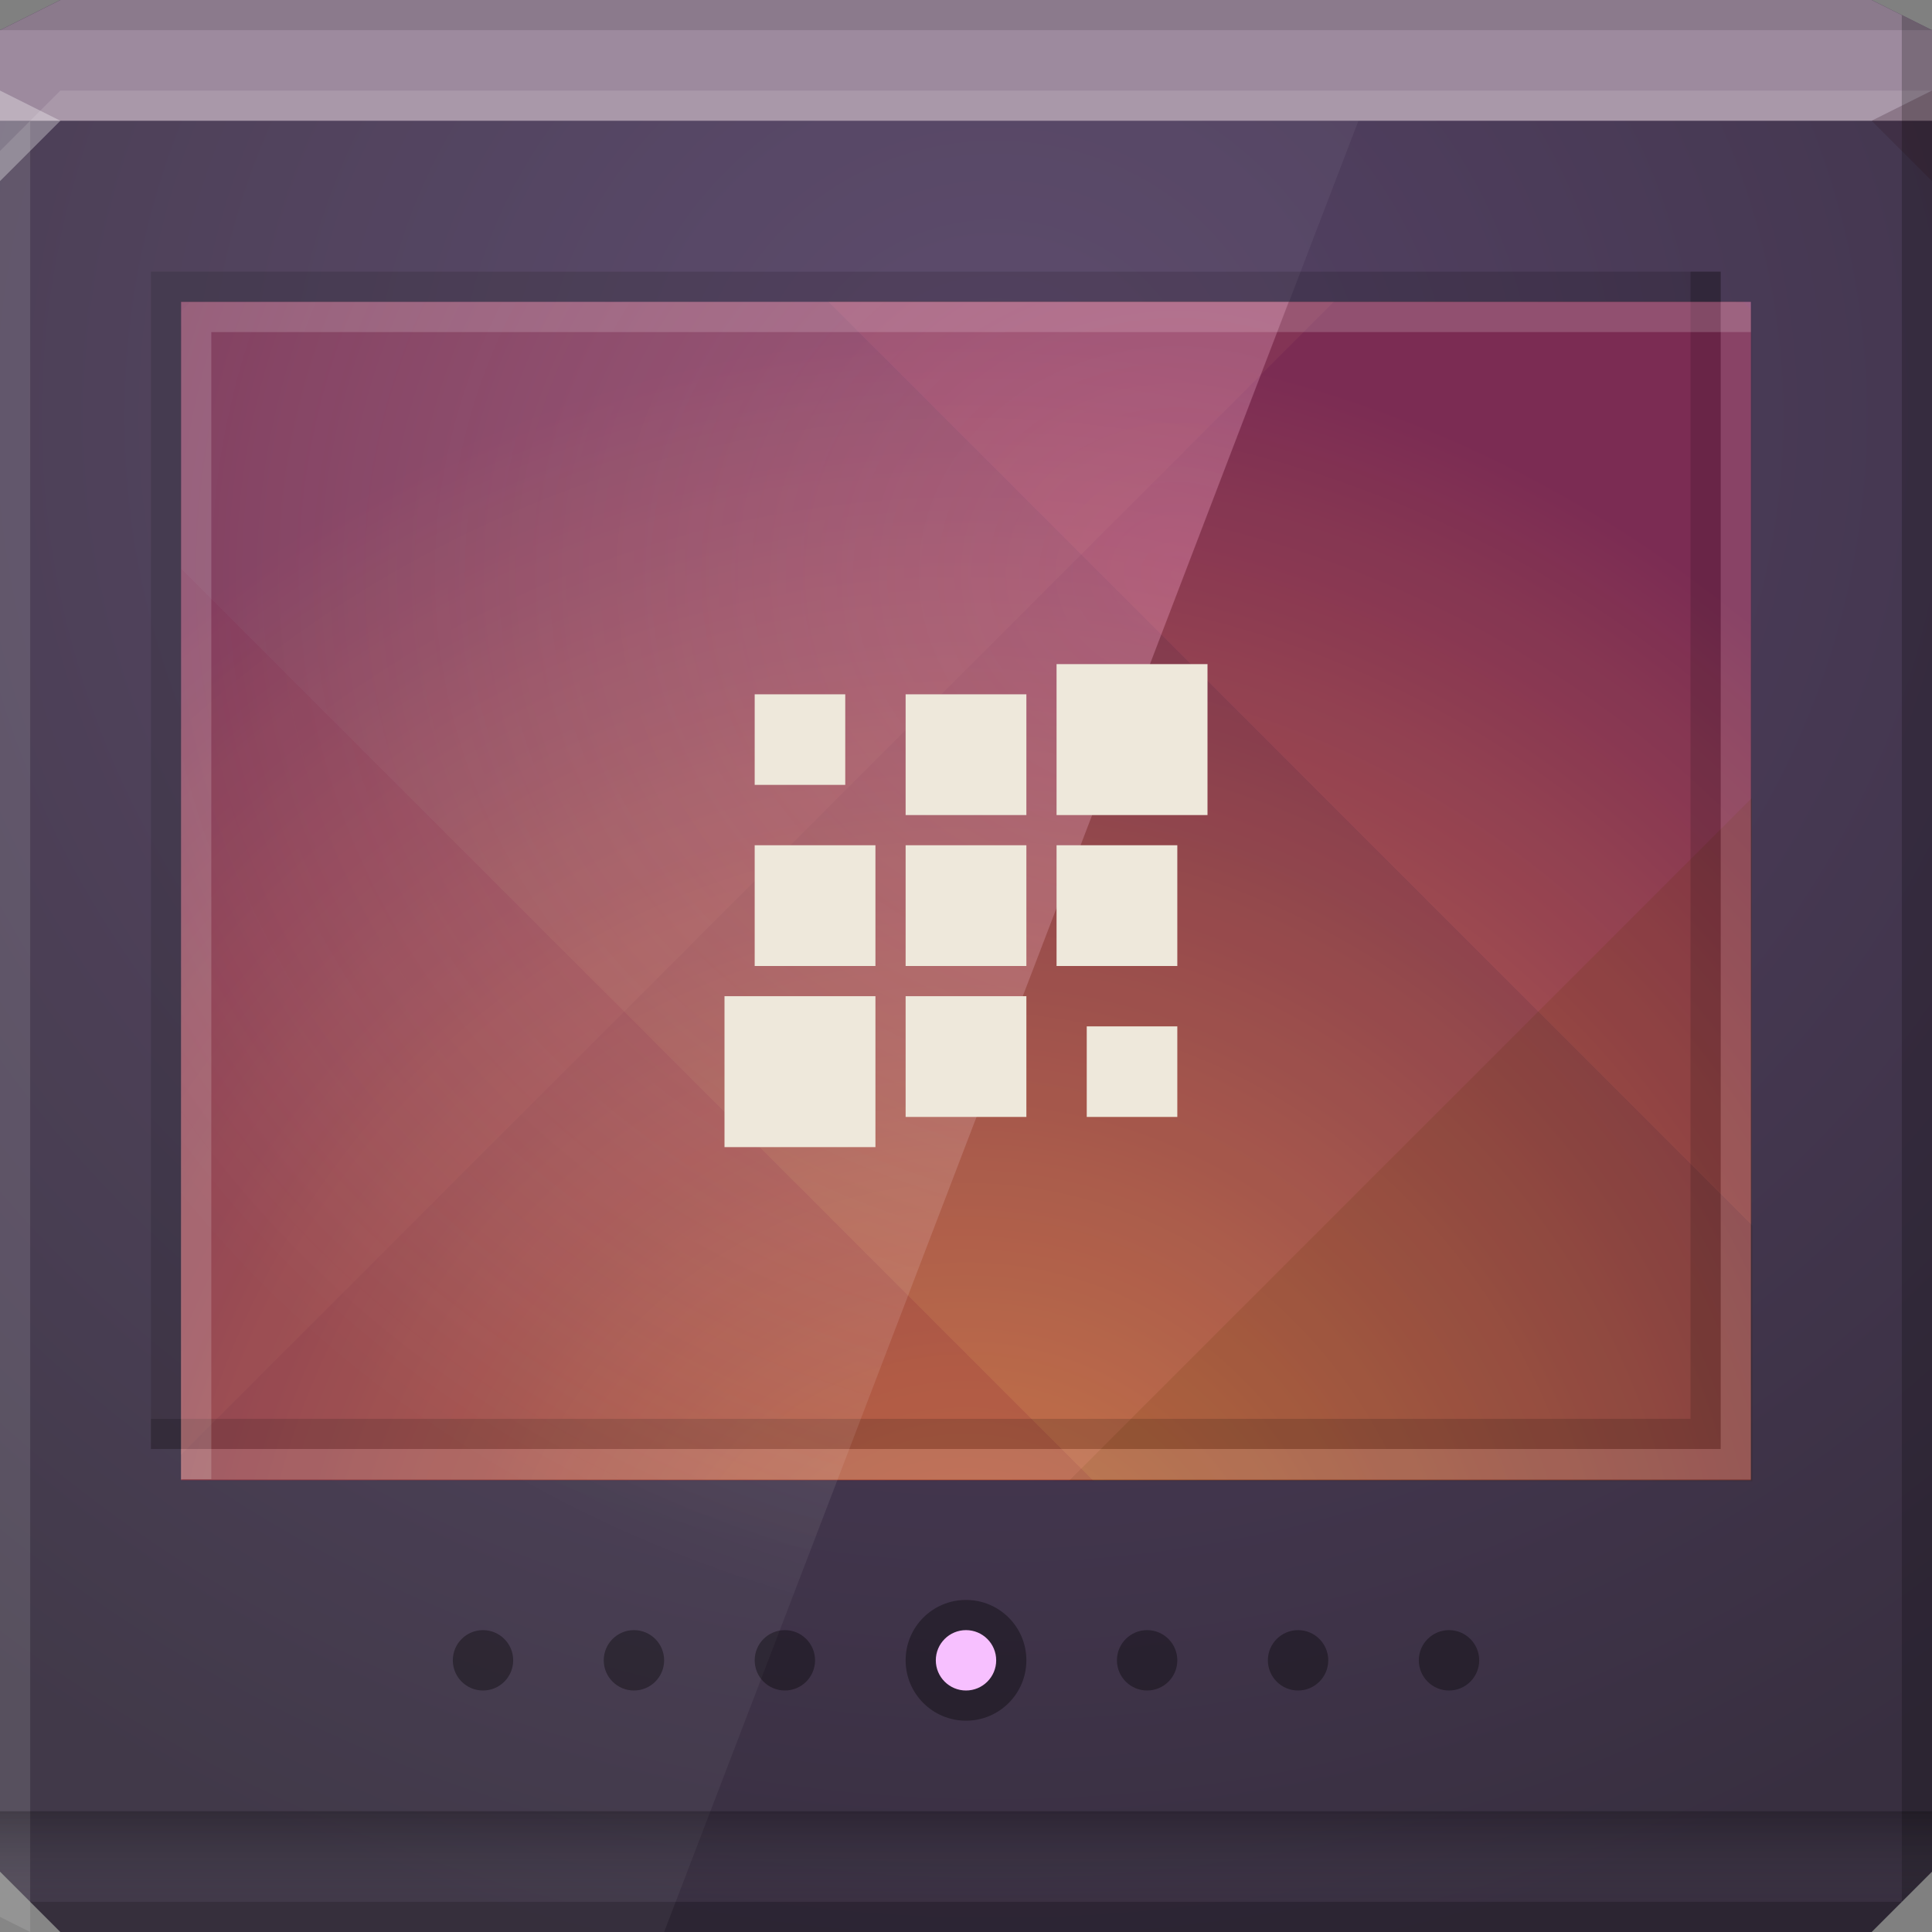 <?xml version="1.0" encoding="UTF-8" standalone="no"?>
<!-- Created with Inkscape (http://www.inkscape.org/) -->

<svg
   xmlns:dc="http://purl.org/dc/elements/1.1/"
   xmlns:cc="http://creativecommons.org/ns#"
   xmlns:rdf="http://www.w3.org/1999/02/22-rdf-syntax-ns#"
   xmlns:svg="http://www.w3.org/2000/svg"
   xmlns="http://www.w3.org/2000/svg"
   xmlns:xlink="http://www.w3.org/1999/xlink"
   xmlns:sodipodi="http://sodipodi.sourceforge.net/DTD/sodipodi-0.dtd"
   xmlns:inkscape="http://www.inkscape.org/namespaces/inkscape"
   id="svg13094"
   height="64"
   width="64"
   version="1.1"
   inkscape:version="0.48.4 r9939"
   sodipodi:docname="computer.svg"
   inkscape:export-filename="folder.png"
   inkscape:export-xdpi="90"
   inkscape:export-ydpi="90">
  <rect width="100%" height="100%" fill="#808080" stroke="none"/>
  <sodipodi:namedview
     pagecolor="#ffffff"
     bordercolor="#666666"
     borderopacity="1"
     objecttolerance="10"
     gridtolerance="10"
     guidetolerance="10"
     inkscape:pageopacity="0"
     inkscape:pageshadow="2"
     inkscape:window-width="1920"
     inkscape:window-height="1022"
     id="namedview46"
     showgrid="true"
     inkscape:snap-bbox="true"
     inkscape:bbox-paths="true"
     inkscape:bbox-nodes="true"
     inkscape:snap-bbox-edge-midpoints="true"
     inkscape:snap-bbox-midpoints="true"
     inkscape:snap-nodes="true"
     inkscape:object-paths="true"
     inkscape:snap-intersection-paths="true"
     inkscape:object-nodes="true"
     inkscape:snap-smooth-nodes="true"
     inkscape:snap-midpoints="true"
     inkscape:snap-object-midpoints="true"
     inkscape:snap-center="true"
     fit-margin-top="0"
     fit-margin-left="0"
     fit-margin-right="0"
     fit-margin-bottom="0"
     inkscape:zoom="10.429825"
     inkscape:cx="34.497436"
     inkscape:cy="30.745346"
     inkscape:window-x="-5"
     inkscape:window-y="23"
     inkscape:window-maximized="1"
     inkscape:current-layer="g3077"
     showguides="true"
     inkscape:guide-bbox="true"
     inkscape:snap-page="true"
     inkscape:snap-global="true">
    <inkscape:grid
       type="xygrid"
       id="grid3023"
       empspacing="5"
       visible="true"
       enabled="true"
       snapvisiblegridlinesonly="true"
       originx="-80px"
       originy="-75px" />
  </sodipodi:namedview>
  <defs
     id="defs11">
    <linearGradient
       inkscape:collect="always"
       id="linearGradient3282">
      <stop
         style="stop-color:#ffffff;stop-opacity:1;"
         offset="0"
         id="stop3284" />
      <stop
         style="stop-color:#ffffff;stop-opacity:0;"
         offset="1"
         id="stop3286" />
    </linearGradient>
    <linearGradient
       inkscape:collect="always"
       id="linearGradient3824">
      <stop
         style="stop-color:#000000;stop-opacity:0.239"
         offset="0"
         id="stop3826" />
      <stop
         style="stop-color:#4c5156;stop-opacity:0;"
         offset="1"
         id="stop3828" />
    </linearGradient>
    <linearGradient
       inkscape:collect="always"
       xlink:href="#linearGradient3824"
       id="linearGradient3830"
       x1="33"
       y1="124"
       x2="33"
       y2="127"
       gradientUnits="userSpaceOnUse"
       gradientTransform="translate(0,-64)" />
    <radialGradient
       inkscape:collect="always"
       xlink:href="#linearGradient3818-1-1-1"
       id="radialGradient3300"
       gradientUnits="userSpaceOnUse"
       gradientTransform="matrix(0.771,0,0,0.727,-27.877,-0.899)"
       cx="56.257"
       cy="33.904"
       fx="56.257"
       fy="33.904"
       r="26" />
    <linearGradient
       id="linearGradient3818-1-1-1">
      <stop
         style="stop-color:#569cff;stop-opacity:1;"
         offset="0"
         id="stop3820-2-9-7" />
      <stop
         style="stop-color:#265191;stop-opacity:1;"
         offset="1"
         id="stop3822-3-9-8" />
    </linearGradient>
    <radialGradient
       inkscape:collect="always"
       xlink:href="#linearGradient3849"
       id="radialGradient3855"
       cx="32"
       cy="34"
       fx="32"
       fy="34"
       r="32"
       gradientTransform="matrix(1.25,0,0,0.125,-8,-0.25)"
       gradientUnits="userSpaceOnUse" />
    <linearGradient
       id="linearGradient3849">
      <stop
         style="stop-color:#9fb2c9;stop-opacity:1;"
         offset="0"
         id="stop3851" />
      <stop
         style="stop-color:#798eab;stop-opacity:1;"
         offset="1"
         id="stop3853" />
    </linearGradient>
    <linearGradient
       id="linearGradient3933">
      <stop
         style="stop-color:#496386;stop-opacity:1;"
         offset="0"
         id="stop3935" />
      <stop
         style="stop-color:#3b4857;stop-opacity:1;"
         offset="1"
         id="stop3937" />
    </linearGradient>
    <radialGradient
       r="32"
       fy="34"
       fx="20.564"
       cy="34"
       cx="20.564"
       gradientTransform="matrix(6.25e-8,1.635,-1.718,6.5695734e-8,90.426,-18.314)"
       gradientUnits="userSpaceOnUse"
       id="radialGradient3125"
       xlink:href="#linearGradient3933"
       inkscape:collect="always" />
    <linearGradient
       id="linearGradient3889-3-9">
      <stop
         style="stop-color:#82e6ff;stop-opacity:0.493;"
         offset="0"
         id="stop3891-7-5" />
      <stop
         style="stop-color:#64dbff;stop-opacity:0.101;"
         offset="1"
         id="stop3893-6-4" />
    </linearGradient>
    <radialGradient
       inkscape:collect="always"
       xlink:href="#linearGradient3282"
       id="radialGradient3288"
       cx="31.056"
       cy="40.959"
       fx="31.056"
       fy="40.959"
       r="7.047"
       gradientTransform="matrix(5.769,-2.8372435e-5,0,5.086,-140.175,-189.329)"
       gradientUnits="userSpaceOnUse" />
    <radialGradient
       inkscape:collect="always"
       xlink:href="#linearGradient3889-3-9"
       id="radialGradient3290"
       gradientUnits="userSpaceOnUse"
       gradientTransform="matrix(2.216,-1.0899418e-5,9.6088667e-6,1.954,-29.611,-31.956)"
       cx="30.957"
       cy="26.079"
       fx="30.957"
       fy="26.079"
       r="18.344" />
    <linearGradient
       id="linearGradient3933-8">
      <stop
         style="stop-color:#564367;stop-opacity:1"
         offset="0"
         id="stop3935-7" />
      <stop
         style="stop-color:#382f40;stop-opacity:1"
         offset="1"
         id="stop3937-3" />
    </linearGradient>
    <radialGradient
       r="26"
       fy="33.904"
       fx="58"
       cy="33.904"
       cx="58"
       gradientTransform="matrix(0,1.731,-1.631,0,87.295,-44.385)"
       gradientUnits="userSpaceOnUse"
       id="radialGradient3817-9"
       xlink:href="#linearGradient3818-1-1-4"
       inkscape:collect="always" />
    <linearGradient
       id="linearGradient3818-1-1-4">
      <stop
         style="stop-color:#f79652;stop-opacity:1"
         offset="0"
         id="stop3820-2-9-4" />
      <stop
         style="stop-color:#802f5c;stop-opacity:1"
         offset="1"
         id="stop3822-3-9" />
    </linearGradient>
    <radialGradient
       inkscape:collect="always"
       xlink:href="#linearGradient3889-4"
       id="radialGradient3895-4"
       cx="30.957"
       cy="26.079"
       fx="30.957"
       fy="26.079"
       r="18.344"
       gradientTransform="matrix(2.216,0,0,1.954,-29.611,-31.957)"
       gradientUnits="userSpaceOnUse" />
    <linearGradient
       id="linearGradient3889-4">
      <stop
         style="stop-color:#ffa0cd;stop-opacity:0.285"
         offset="0"
         id="stop3891-8" />
      <stop
         style="stop-color:#ffffff;stop-opacity:0;"
         offset="1"
         id="stop3893-9" />
    </linearGradient>
    <radialGradient
       r="32"
       fy="81.738"
       fx="20.564"
       cy="81.738"
       cx="20.564"
       gradientTransform="matrix(6.25e-8,1.635,-1.718,6.5695734e-8,173.409,-19.806)"
       gradientUnits="userSpaceOnUse"
       id="radialGradient4880"
       xlink:href="#linearGradient3933-8"
       inkscape:collect="always" />
    <linearGradient
       id="linearGradient3818-1-1-1-5">
      <stop
         style="stop-color:#569cff;stop-opacity:1;"
         offset="0"
         id="stop3820-2-9-7-8" />
      <stop
         style="stop-color:#265191;stop-opacity:1;"
         offset="1"
         id="stop3822-3-9-8-3" />
    </linearGradient>
    <radialGradient
       r="26"
       fy="33.904"
       fx="56.257"
       cy="33.904"
       cx="56.257"
       gradientTransform="matrix(1.592,0,0,1.5,-57.552,-1.856)"
       gradientUnits="userSpaceOnUse"
       id="radialGradient3217"
       xlink:href="#linearGradient3818-1-1-1-5"
       inkscape:collect="always" />
    <linearGradient
       id="linearGradient3818-1-1-1-5-1">
      <stop
         style="stop-color:#569cff;stop-opacity:1;"
         offset="0"
         id="stop3820-2-9-7-8-7" />
      <stop
         style="stop-color:#265191;stop-opacity:1;"
         offset="1"
         id="stop3822-3-9-8-3-6" />
    </linearGradient>
    <radialGradient
       r="26"
       fy="33.904"
       fx="56.257"
       cy="33.904"
       cx="56.257"
       gradientTransform="matrix(-1.623,-0.325,0.306,1.529,116.085,15.734)"
       gradientUnits="userSpaceOnUse"
       id="radialGradient3251"
       xlink:href="#linearGradient3818-1-1-1-5-1"
       inkscape:collect="always" />
    <linearGradient
       id="linearGradient3818-1-1-1-5-3">
      <stop
         style="stop-color:#569cff;stop-opacity:1;"
         offset="0"
         id="stop3820-2-9-7-8-6" />
      <stop
         style="stop-color:#265191;stop-opacity:1;"
         offset="1"
         id="stop3822-3-9-8-3-1" />
    </linearGradient>
    <radialGradient
       r="26"
       fy="33.904"
       fx="56.257"
       cy="33.904"
       cx="56.257"
       gradientTransform="matrix(-1.623,-0.325,0.306,1.529,116.085,15.734)"
       gradientUnits="userSpaceOnUse"
       id="radialGradient3251-9"
       xlink:href="#linearGradient3818-1-1-1-5-3"
       inkscape:collect="always" />
    <linearGradient
       id="linearGradient3818-1-1-1-5-36">
      <stop
         style="stop-color:#569cff;stop-opacity:1;"
         offset="0"
         id="stop3820-2-9-7-8-68" />
      <stop
         style="stop-color:#265191;stop-opacity:1;"
         offset="1"
         id="stop3822-3-9-8-3-60" />
    </linearGradient>
    <radialGradient
       r="26"
       fy="33.904"
       fx="56.257"
       cy="33.904"
       cx="56.257"
       gradientTransform="matrix(-1.623,-0.325,0.306,1.529,116.085,15.734)"
       gradientUnits="userSpaceOnUse"
       id="radialGradient3251-6"
       xlink:href="#linearGradient3818-1-1-1-5-36"
       inkscape:collect="always" />
    <linearGradient
       id="linearGradient3818-1-1-1-5-36-8">
      <stop
         style="stop-color:#569cff;stop-opacity:1;"
         offset="0"
         id="stop3820-2-9-7-8-68-2" />
      <stop
         style="stop-color:#265191;stop-opacity:1;"
         offset="1"
         id="stop3822-3-9-8-3-60-9" />
    </linearGradient>
    <radialGradient
       r="26"
       fy="33.904"
       fx="56.257"
       cy="33.904"
       cx="56.257"
       gradientTransform="matrix(-1.623,-0.325,-0.306,-1.529,130.521,87.829)"
       gradientUnits="userSpaceOnUse"
       id="radialGradient3321"
       xlink:href="#linearGradient3818-1-1-1-5-36-8"
       inkscape:collect="always" />
    <linearGradient
       id="linearGradient3818-1-1-1-5-36-85">
      <stop
         style="stop-color:#569cff;stop-opacity:1;"
         offset="0"
         id="stop3820-2-9-7-8-68-5" />
      <stop
         style="stop-color:#265191;stop-opacity:1;"
         offset="1"
         id="stop3822-3-9-8-3-60-3" />
    </linearGradient>
    <radialGradient
       r="26"
       fy="33.904"
       fx="56.257"
       cy="33.904"
       cx="56.257"
       gradientTransform="matrix(-1.623,-0.325,-0.306,-1.529,130.521,87.829)"
       gradientUnits="userSpaceOnUse"
       id="radialGradient3321-0"
       xlink:href="#linearGradient3818-1-1-1-5-36-85"
       inkscape:collect="always" />
    <linearGradient
       id="linearGradient3818-1-1-1-5-36-7">
      <stop
         style="stop-color:#569cff;stop-opacity:1;"
         offset="0"
         id="stop3820-2-9-7-8-68-56" />
      <stop
         style="stop-color:#265191;stop-opacity:1;"
         offset="1"
         id="stop3822-3-9-8-3-60-2" />
    </linearGradient>
    <radialGradient
       r="26"
       fy="33.904"
       fx="56.257"
       cy="33.904"
       cx="56.257"
       gradientTransform="matrix(1.592,0,-1.1220431e-8,1.5,-57.552,-1.856)"
       gradientUnits="userSpaceOnUse"
       id="radialGradient3321-2"
       xlink:href="#linearGradient3818-1-1-1-5-36-7"
       inkscape:collect="always" />
  </defs>
  <path
     sodipodi:nodetypes="ccccccccc"
     inkscape:connector-curvature="0"
     style="color:#000000;fill:url(#radialGradient4880);fill-opacity:1;fill-rule:nonzero;stroke:none;stroke-width:1;marker:none;visibility:visible;display:inline;overflow:visible;enable-background:accumulate"
     id="path3812"
     d="M 0,1 2,0 62,0 64,1 64,62 62,64 2,64 0,62 z" />
  <g
     id="g3043"
     inkscape:export-filename="folder.png"
     inkscape:export-xdpi="90"
     inkscape:export-ydpi="90"
     transform="translate(-0.625,0.082)" />
  <path
     d="M 0,1 2,0 62,0 64,1 64,4 0,4 z"
     id="path3029"
     style="color:#000000;fill:#9d8a9e;fill-opacity:1;fill-rule:nonzero;stroke:none;marker:none;visibility:visible;display:inline;overflow:visible;enable-background:accumulate"
     inkscape:connector-curvature="0"
     sodipodi:nodetypes="ccccccc" />
  <path
     sodipodi:nodetypes="ccccccc"
     inkscape:connector-curvature="0"
     id="path3826"
     d="M 57,48 57,9 56,9 56,47 5,47 5,48 z"
     style="fill:#000000;fill-opacity:0.072;fill-rule:nonzero;stroke:none" />
  <path
     sodipodi:nodetypes="cccccccccc"
     inkscape:connector-curvature="0"
     id="path3864"
     d="M 2,3 1,4 62,4 64,3 z M 1,4 0,5 0,63.5 1,64 z"
     style="fill:#ffffff;fill-opacity:0.12;fill-rule:nonzero" />
  <path
     style="fill:#000000;fill-opacity:0.115;fill-rule:nonzero"
     d="M 2,0 0,1 64,1 62,0 z"
     id="path3807"
     inkscape:connector-curvature="0"
     sodipodi:nodetypes="ccccc" />
  <path
     inkscape:connector-curvature="0"
     style="fill:#000000;fill-opacity:0.222;fill-rule:nonzero"
     id="path3800"
     d="M 63,0.5 63,63 1,63 2,64 62,64 64,62 64,1 z" />
  <g
     id="g3132">
    <path
       style="color:#000000;fill:url(#radialGradient3817-9);fill-opacity:1;fill-rule:nonzero;stroke:none;stroke-width:1;marker:none;visibility:visible;display:inline;overflow:visible;enable-background:accumulate"
       d="M 6 10 L 6 49.031 L 58 49.031 L 58 10 L 6 10 z "
       id="rect3776" />
    <g
       id="g3887"
       transform="matrix(-1.022,0.205,0.205,-1.022,57.843,61.183)"
       style="opacity:0.641">
      <path
         style="color:#000000;fill:#3b1800;fill-opacity:0.276;fill-rule:nonzero;stroke:none;stroke-width:2;marker:none;visibility:visible;display:inline;overflow:visible;enable-background:accumulate"
         d="M 58 26.438 L 35.406 49.031 L 58 49.031 L 58 41.594 L 58 34 L 58 26.438 z "
         transform="matrix(-1.02,-0.204,-0.204,-1.02,71.465,74.188)"
         id="path3889" />
      <path
         style="color:#000000;fill:#2a003b;fill-opacity:0.119;fill-rule:nonzero;stroke:none;stroke-width:2;marker:none;visibility:visible;display:inline;overflow:visible;enable-background:accumulate"
         d="M 44.156 10 L 6 48.156 L 6 49.031 L 35.406 49.031 L 58 26.438 L 58 18.844 L 58 11.281 L 58 10 L 44.156 10 z "
         transform="matrix(-1.02,-0.204,-0.204,-1.02,71.465,74.188)"
         id="path3891" />
      <path
         id="path3893"
         transform="matrix(-1.02,-0.204,-0.204,-1.02,71.465,74.188)"
         d="M 6.281,10 6,10.281 6,17.844 6,25.406 6,33 6,40.562 6,48.156 44.156,10 36.562,10 29,10 l -7.594,0 -7.562,0 -7.562,0 z"
         style="color:#000000;fill:#905d71;fill-opacity:0.147;fill-rule:nonzero;stroke:none;stroke-width:2;marker:none;visibility:visible;display:inline;overflow:visible;enable-background:accumulate"
         inkscape:connector-curvature="0" />
    </g>
    <g
       style="opacity:0.641"
       transform="matrix(-1.022,-0.205,0.205,1.022,57.843,5.817)"
       id="g3806">
      <path
         style="color:#000000;fill:#933c00;fill-opacity:0.129;fill-rule:nonzero;stroke:none;stroke-width:2;marker:none;visibility:visible;display:inline;overflow:visible;enable-background:accumulate"
         d="M 58,26.438 27.438,57 35,57 l 7.594,0 7.562,0 7.562,0 L 58,56.719 58,49.156 58,41.594 58,34 58,26.438 z"
         id="rect3012"
         transform="matrix(-1.02,-0.204,-0.204,-1.02,71.465,74.188)"
         inkscape:connector-curvature="0" />
      <path
         style="color:#000000;fill:#351706;fill-opacity:0.206;fill-rule:nonzero;stroke:none;stroke-width:2;marker:none;visibility:visible;display:inline;overflow:visible;enable-background:accumulate"
         d="M 6 10 L 6 11.281 L 6 18.844 L 36.188 49.031 L 58 49.031 L 58 48.156 L 58 40.562 L 27.438 10 L 12.281 10 L 6 10 z "
         transform="matrix(-1.02,-0.204,0.204,1.02,57.787,5.878)"
         id="rect3020" />
      <path
         style="color:#000000;fill:#520a1d;fill-opacity:0.364;fill-rule:nonzero;stroke:none;stroke-width:2;marker:none;visibility:visible;display:inline;overflow:visible;enable-background:accumulate"
         d="M 6 18.844 L 6 26.438 L 6 34 L 6 41.594 L 6 49.031 L 36.188 49.031 L 6 18.844 z "
         transform="matrix(-1.02,-0.204,0.204,1.02,57.787,5.878)"
         id="rect3028" />
    </g>
  </g>
  <path
     style="fill:#ffffff;fill-opacity:0.11;fill-rule:nonzero;stroke:none"
     d="m 58,49 0,-39 -1,0 0,38 -51,0 0,1 z"
     id="rect5556"
     inkscape:connector-curvature="0"
     sodipodi:nodetypes="ccccccc" />
  <path
     sodipodi:nodetypes="ccccccc"
     inkscape:connector-curvature="0"
     id="path3830-3"
     d="m 5,9 0,39 1,0 0,-38 L 57,10 57,9 z"
     style="fill:#000000;fill-opacity:0.15;fill-rule:nonzero;stroke:none" />
  <path
     style="fill:#000000;fill-opacity:0.15;fill-rule:nonzero;stroke:none"
     d="m 57,48 0,-39 -1,0 0,38 -51,0 0,1 z"
     id="path3826-1"
     inkscape:connector-curvature="0"
     sodipodi:nodetypes="ccccccc" />
  <path
     style="fill:#ffffff;fill-opacity:0.168;fill-rule:nonzero;stroke:none"
     d="m 6,10 0,39 1,0 0,-38 L 58,11 58,10 z"
     id="path3828-3"
     inkscape:connector-curvature="0"
     sodipodi:nodetypes="ccccccc" />
  <path
     style="fill:#ffffff;fill-opacity:0.049;fill-rule:nonzero;stroke:none"
     d="M 0,4 45,4 22,64 0,64 z"
     id="rect5563"
     inkscape:connector-curvature="0"
     sodipodi:nodetypes="ccccc" />
  <path
     style="color:#000000;fill:url(#radialGradient3895-4);fill-opacity:1;fill-rule:nonzero;stroke:none;stroke-width:1;marker:none;visibility:visible;display:inline;overflow:visible;enable-background:accumulate"
     d="m 6,10 0,47 18.688,0 18,-47 L 6,10 z"
     id="rect3776-4"
     inkscape:connector-curvature="0" />
  <path
     d="M 64,6 62,4 64,3 z"
     id="path3028"
     style="fill:#1f0700;fill-opacity:0.138"
     inkscape:connector-curvature="0" />
  <path
     d="M 0,6 2,4 0,3 z"
     id="path3028-6"
     style="fill:#ffffff;fill-opacity:0.313"
     inkscape:connector-curvature="0" />
  <g
     id="g3077">
    <path
       sodipodi:nodetypes="sssss"
       inkscape:connector-curvature="0"
       id="path3862"
       d="m 32,53 c 1.105,0 2,0.895 2,2 0,1.105 -0.895,2 -2,2 -1.105,0 -2,-0.895 -2,-2 0,-1.105 0.895,-2 2,-2 z"
       style="color:#000000;fill:#000000;fill-opacity:0.35;fill-rule:nonzero;stroke:none;stroke-width:2.286;marker:none;visibility:visible;display:inline;overflow:visible;enable-background:accumulate" />
    <path
       sodipodi:nodetypes="sssss"
       inkscape:connector-curvature="0"
       id="path3866"
       d="m 32,54 c 0.552,0 1,0.448 1,1 0,0.552 -0.448,1 -1,1 -0.552,0 -1,-0.448 -1,-1 0,-0.552 0.448,-1 1,-1 z"
       style="color:#000000;fill:#f7c0ff;fill-opacity:1;fill-rule:nonzero;stroke:none;stroke-width:2.286;marker:none;visibility:visible;display:inline;overflow:visible;enable-background:accumulate" />
    <path
       style="color:#000000;fill:#000000;fill-opacity:0.35;fill-rule:nonzero;stroke:none;stroke-width:2.286;marker:none;visibility:visible;display:inline;overflow:visible;enable-background:accumulate"
       d="m 26,54 c 0.552,0 1,0.448 1,1 0,0.552 -0.448,1 -1,1 -0.552,0 -1,-0.448 -1,-1 0,-0.552 0.448,-1 1,-1 z"
       id="path3850"
       inkscape:connector-curvature="0"
       sodipodi:nodetypes="sssss" />
    <path
       sodipodi:nodetypes="sssss"
       inkscape:connector-curvature="0"
       id="path3012"
       d="m 48,54 c 0.552,0 1,0.448 1,1 0,0.552 -0.448,1 -1,1 -0.552,0 -1,-0.448 -1,-1 0,-0.552 0.448,-1 1,-1 z"
       style="color:#000000;fill:#000000;fill-opacity:0.35;fill-rule:nonzero;stroke:none;stroke-width:2.286;marker:none;visibility:visible;display:inline;overflow:visible;enable-background:accumulate" />
    <path
       style="color:#000000;fill:#000000;fill-opacity:0.35;fill-rule:nonzero;stroke:none;stroke-width:2.286;marker:none;visibility:visible;display:inline;overflow:visible;enable-background:accumulate"
       d="m 21,54 c 0.552,0 1,0.448 1,1 0,0.552 -0.448,1 -1,1 -0.552,0 -1,-0.448 -1,-1 0,-0.552 0.448,-1 1,-1 z"
       id="path3852"
       inkscape:connector-curvature="0"
       sodipodi:nodetypes="sssss" />
    <path
       sodipodi:nodetypes="sssss"
       inkscape:connector-curvature="0"
       id="path3014"
       d="m 43,54 c 0.552,0 1,0.448 1,1 0,0.552 -0.448,1 -1,1 -0.552,0 -1,-0.448 -1,-1 0,-0.552 0.448,-1 1,-1 z"
       style="color:#000000;fill:#000000;fill-opacity:0.35;fill-rule:nonzero;stroke:none;stroke-width:2.286;marker:none;visibility:visible;display:inline;overflow:visible;enable-background:accumulate" />
    <path
       sodipodi:nodetypes="sssss"
       inkscape:connector-curvature="0"
       id="path3854"
       d="m 16,54 c 0.552,0 1,0.448 1,1 0,0.552 -0.448,1 -1,1 -0.552,0 -1,-0.448 -1,-1 0,-0.552 0.448,-1 1,-1 z"
       style="color:#000000;fill:#000000;fill-opacity:0.35;fill-rule:nonzero;stroke:none;stroke-width:2.286;marker:none;visibility:visible;display:inline;overflow:visible;enable-background:accumulate" />
    <path
       style="color:#000000;fill:#000000;fill-opacity:0.35;fill-rule:nonzero;stroke:none;stroke-width:2.286;marker:none;visibility:visible;display:inline;overflow:visible;enable-background:accumulate"
       d="m 38,54 c 0.552,0 1,0.448 1,1 0,0.552 -0.448,1 -1,1 -0.552,0 -1,-0.448 -1,-1 0,-0.552 0.448,-1 1,-1 z"
       id="path3016"
       inkscape:connector-curvature="0"
       sodipodi:nodetypes="sssss" />
    <path
       sodipodi:nodetypes="ccccccc"
       inkscape:connector-curvature="0"
       style="color:#000000;fill:url(#linearGradient3830);fill-opacity:1;fill-rule:nonzero;stroke:none;marker:none;visibility:visible;display:inline;overflow:visible;enable-background:accumulate"
       id="path3809"
       d="m 0,60 64,0 0,2 -2,2 -60,0 -2,-2 z" />
  </g>
  <path
     inkscape:connector-curvature="0"
     id="path3279"
     d="m 35,22 0,5 5,0 0,-5 -5,0 z m -10,1 0,3 3,0 0,-3 -3,0 z m 5,0 0,4 4,0 0,-4 -4,0 z m -5,5 0,4 4,0 0,-4 -4,0 z m 5,0 0,4 4,0 0,-4 -4,0 z m 5,0 0,4 4,0 0,-4 -4,0 z m -11,5 0,5 5,0 0,-5 -5,0 z m 6,0 0,4 4,0 0,-4 -4,0 z m 6,1 0,3 3,0 0,-3 -3,0 z"
     style="color:#000000;fill:#eee8db;fill-opacity:1;fill-rule:nonzero;stroke:none;stroke-width:0.141;marker:none;visibility:visible;display:inline;overflow:visible;enable-background:accumulate" />
</svg>
